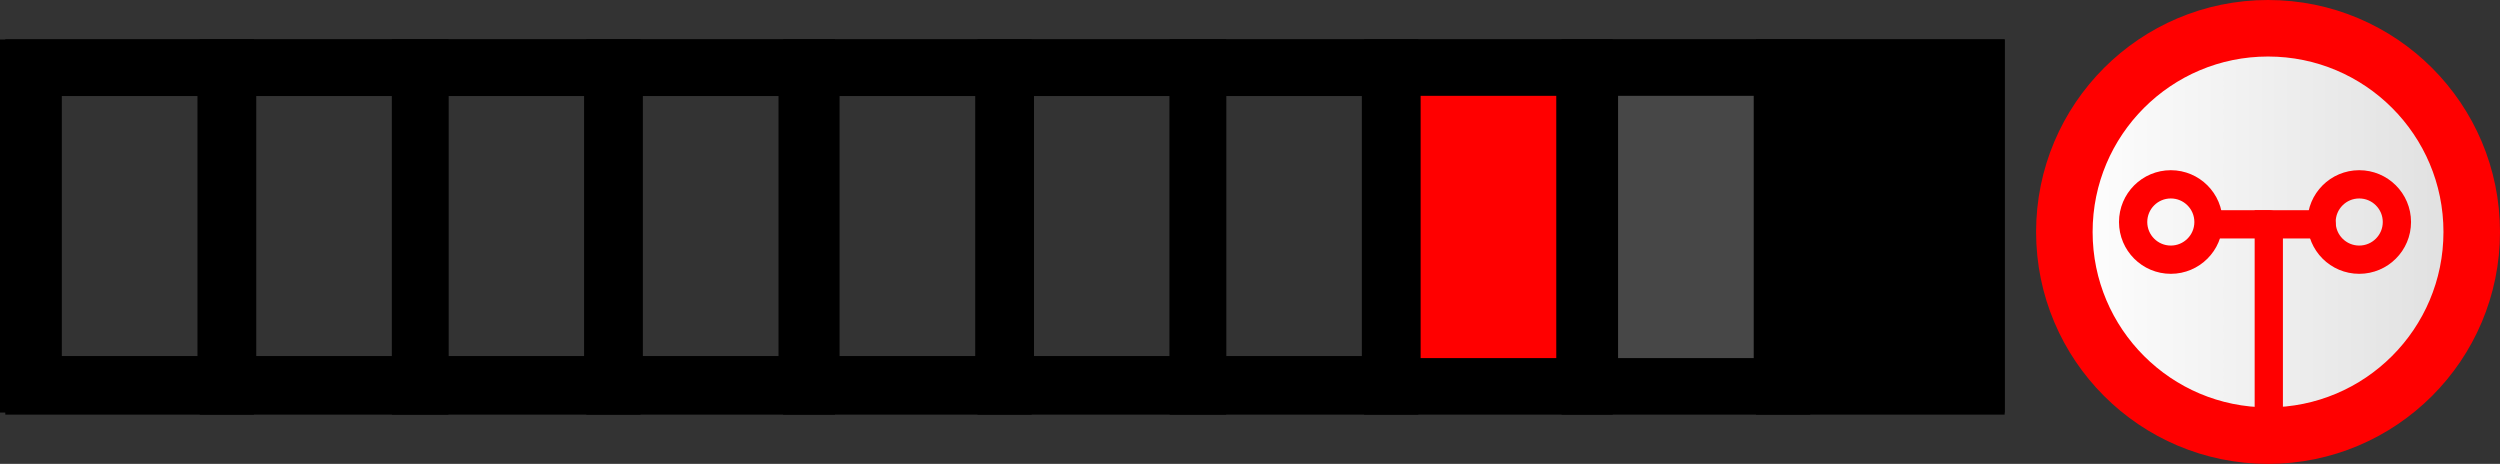 <svg version="1.1" xmlns="http://www.w3.org/2000/svg" xmlns:xlink="http://www.w3.org/1999/xlink" width="221.15" height="41.036" viewBox="0,0,221.15,41.036"><rect x="0" y="0" width="221.15" height="41.036" fill="#333333" stroke="none"/><defs><linearGradient x1="333.946" y1="180.441" x2="369.982" y2="180.441" gradientUnits="userSpaceOnUse" id="color-1"><stop offset="0" stop-color="#ffffff"/><stop offset="1" stop-color="#dfdfdf"/></linearGradient></defs><g transform="translate(-151.333,-159.923)"><g data-paper-data="{&quot;isPaintingLayer&quot;:true}" fill-rule="nonzero" stroke-linejoin="miter" stroke-miterlimit="10" stroke-dasharray="" stroke-dashoffset="0" style="mix-blend-mode: normal"><path d="M153.833,193.918v-28h172.333v28z" fill="none" stroke="#000000" stroke-width="5" stroke-linecap="butt"/><path d="M154.301,194.1v-28.2h17v28.2z" fill="none" stroke="#000000" stroke-width="5" stroke-linecap="butt"/><path d="M171.501,194.1v-28.2h17v28.2z" fill="none" stroke="#000000" stroke-width="5" stroke-linecap="butt"/><path d="M188.501,194.1v-28.2h17v28.2z" fill="none" stroke="#000000" stroke-width="5" stroke-linecap="butt"/><path d="M205.701,194.1v-28.2h17v28.2z" fill="none" stroke="#000000" stroke-width="5" stroke-linecap="butt"/><path d="M223.101,194.1v-28.2h17v28.2z" fill="none" stroke="#000000" stroke-width="5" stroke-linecap="butt"/><path d="M240.301,194.1v-28.2h17v28.2z" fill="none" stroke="#000000" stroke-width="5" stroke-linecap="butt"/><path d="M257.301,194.1v-28.2h17v28.2z" fill="none" stroke="#000000" stroke-width="5" stroke-linecap="butt"/><path d="M274.501,194.1v-28.2h17v28.2z" fill="#ff0000" stroke="#000000" stroke-width="5" stroke-linecap="butt"/><path d="M291.967,194.1v-28.2h17v28.2z" fill="#474747" stroke="#000000" stroke-width="5" stroke-linecap="butt"/><path d="M309.167,194.1v-28.2h17v28.2z" fill="#000000" stroke="#000000" stroke-width="5" stroke-linecap="butt"/><path d="M333.946,180.441c0,-9.951 8.067,-18.018 18.018,-18.018c9.951,0 18.018,8.067 18.018,18.018c0,9.951 -8.067,18.018 -18.018,18.018c-9.951,0 -18.018,-8.067 -18.018,-18.018z" fill="url(#color-1)" stroke="#ff0000" stroke-width="5" stroke-linecap="butt"/><g fill="none" stroke="#ff0000" stroke-width="2.5"><path d="M356.697,179.562c0,-1.841 1.492,-3.333 3.333,-3.333c1.841,0 3.333,1.492 3.333,3.333c0,1.841 -1.492,3.333 -3.333,3.333c-1.841,0 -3.333,-1.492 -3.333,-3.333z" stroke-linecap="butt"/><g stroke-linecap="round"><path d="M352.03,195.989v-16.222h4.667"/><path d="M352.03,179.767h-4.222"/></g><path d="M340.03,179.562c0,-1.841 1.492,-3.333 3.333,-3.333c1.841,0 3.333,1.492 3.333,3.333c0,1.841 -1.492,3.333 -3.333,3.333c-1.841,0 -3.333,-1.492 -3.333,-3.333z" stroke-linecap="butt"/></g></g></g></svg>